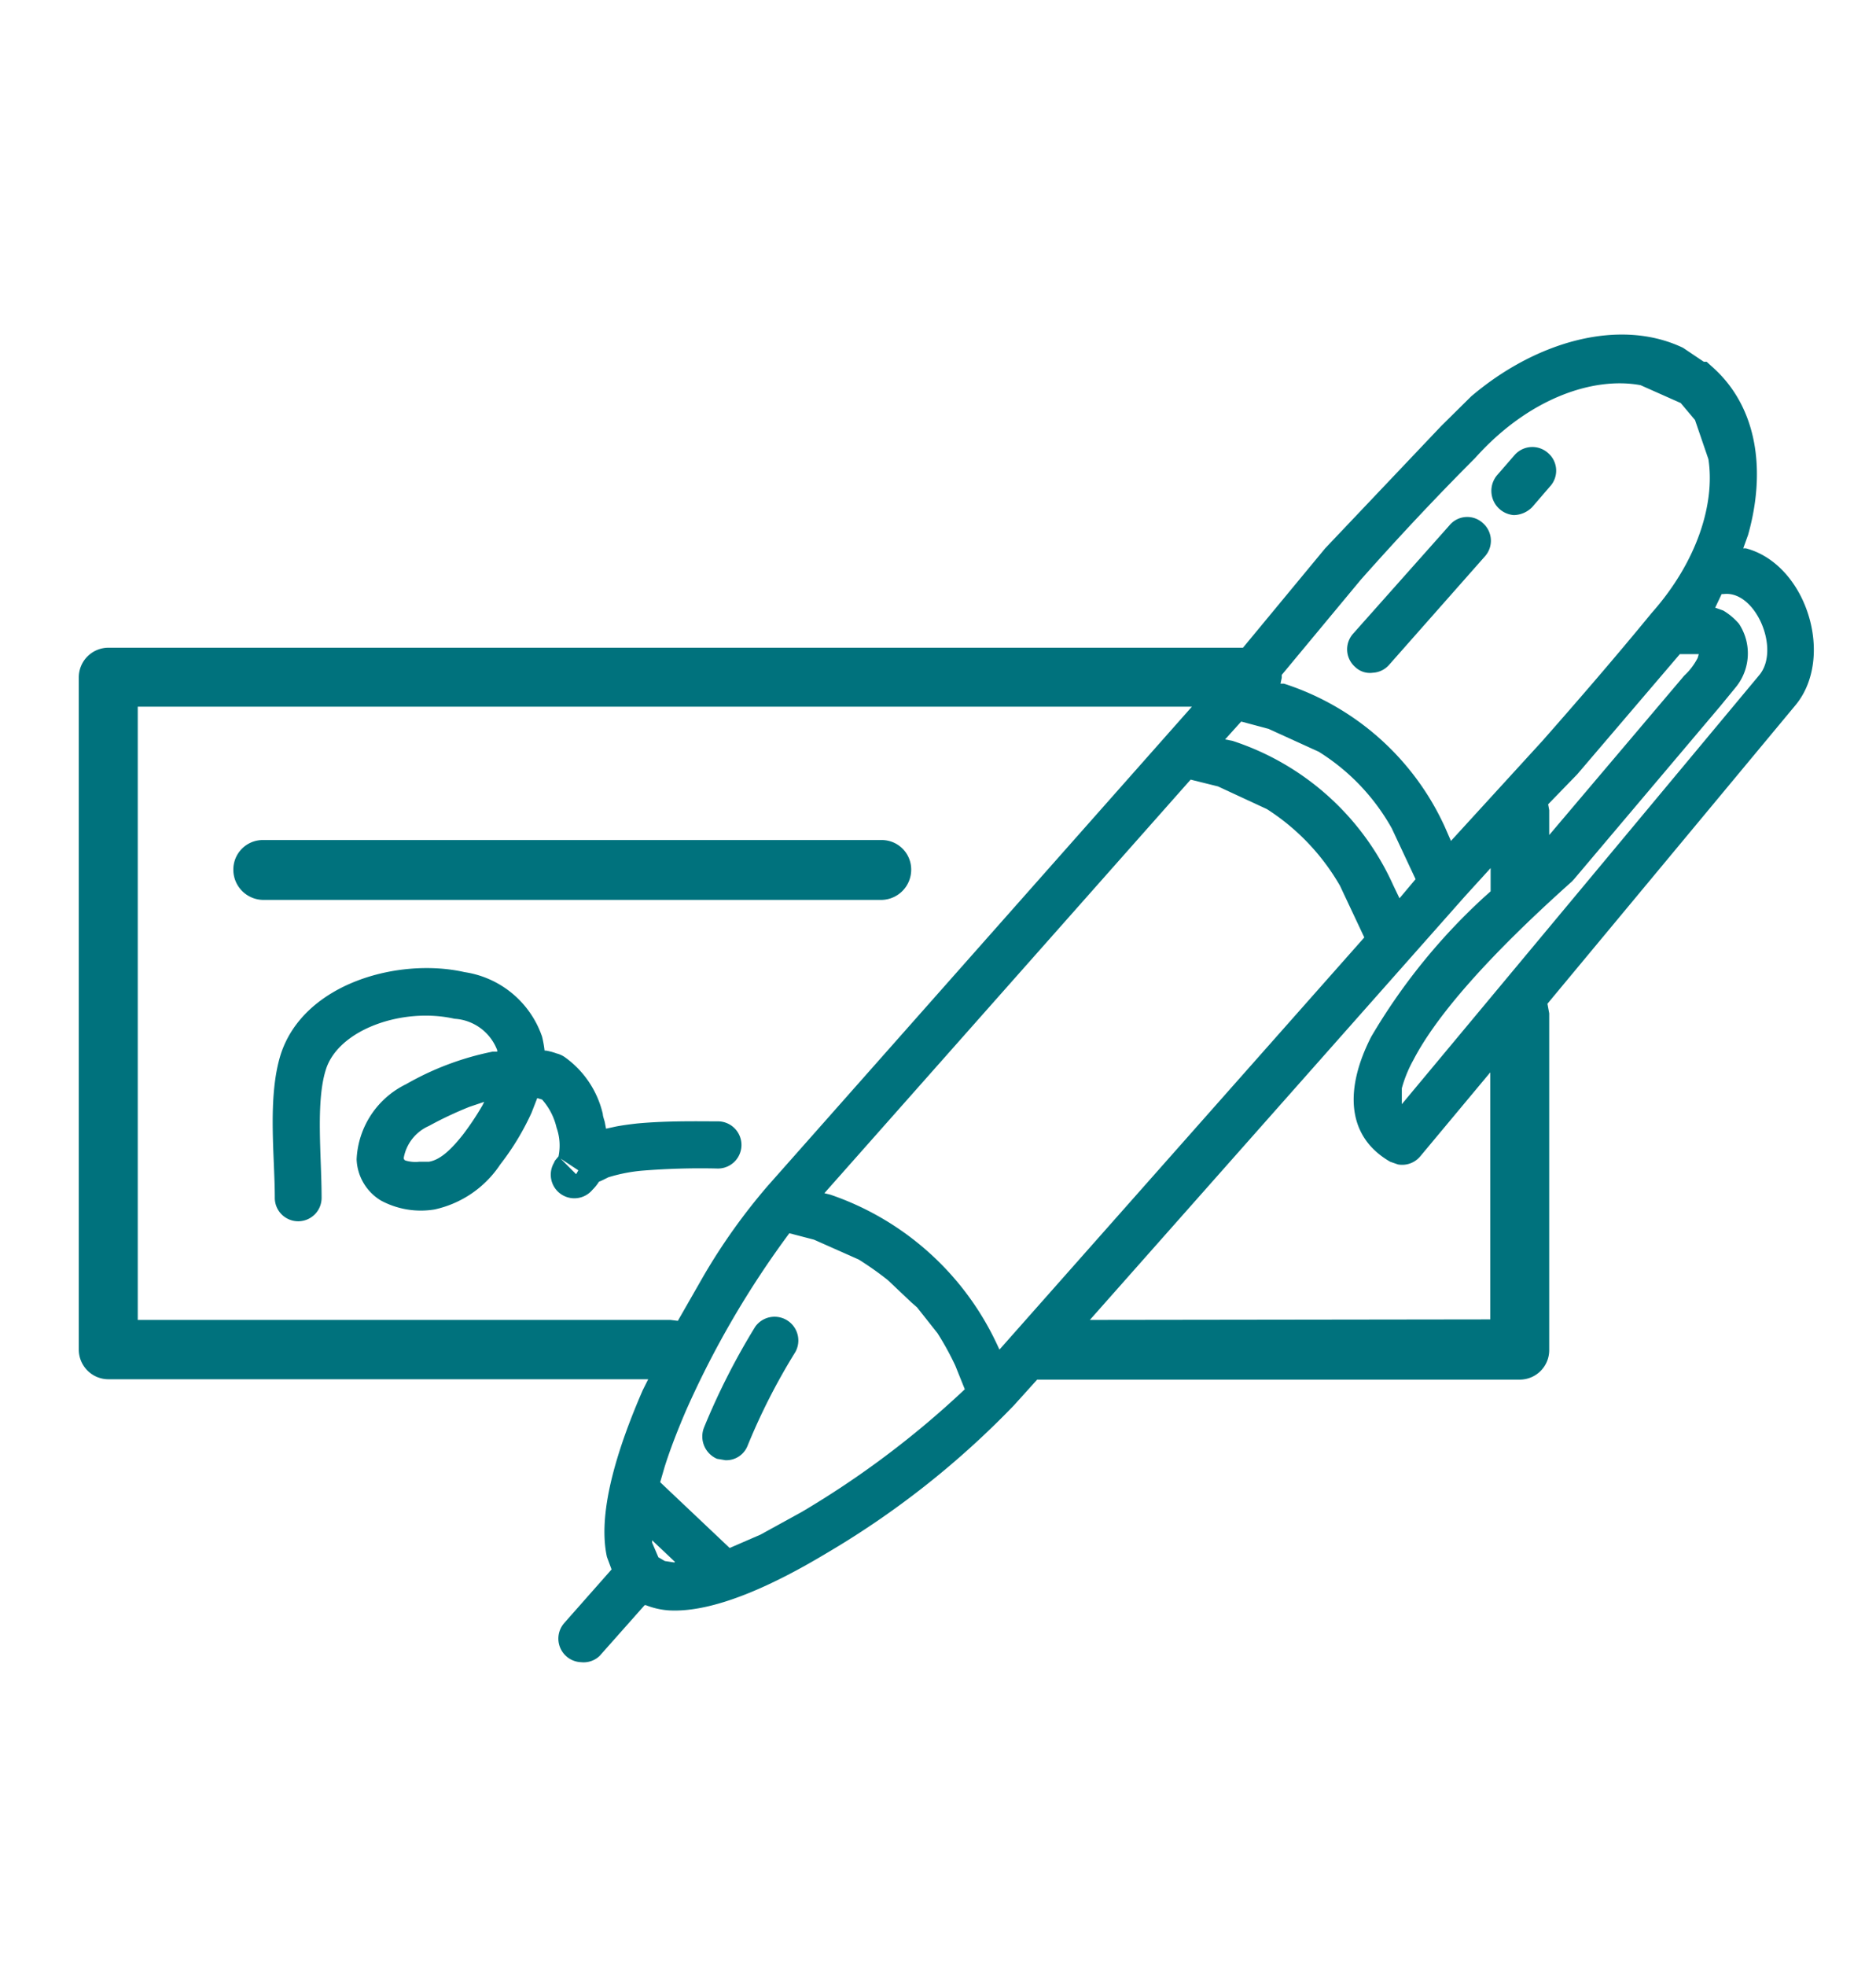 <svg id="Layer_1" data-name="Layer 1" xmlns="http://www.w3.org/2000/svg" viewBox="0 0 105 110"><defs><style>.cls-1{fill:#00727d;}</style></defs><title>ABT-FreeChecking-105x110</title><g id="Group_10" data-name="Group 10"><path class="cls-1" d="M32.52,93a1.32,1.32,0,0,1-.94-2.19l2.65-3-.26-.7c-.57-2.6.71-6.35,2-9.32l.31-.62H6.08a1.66,1.66,0,0,1-1.67-1.65V37.89a1.66,1.66,0,0,1,1.67-1.65H69.57l4.6-5.56,6.5-6.85,1.67-1.65c3.63-3.09,8.32-4.41,11.86-2.72l1.16.78.16,0,.32.29c2.56,2.27,3,5.86,2,9.4l-.27.75h.15c3.4.9,5,6.1,2.77,8.78L86.61,56.16l.1.54V75.54a1.65,1.65,0,0,1-1.66,1.65H58.31l-.26,0-1.3,1.44a49.1,49.1,0,0,1-10.52,8.29c-2.75,1.65-6.21,3.34-8.81,3.18a4.26,4.26,0,0,1-1.27-.29l-.07,0-2.52,2.84A1.3,1.3,0,0,1,32.52,93Zm5.26-5.61L36.5,86.18v.13l.35.82.36.21.53.08Zm3.06-.78,1.73-.75,2.31-1.27A51.5,51.5,0,0,0,54,77.73l-.53-1.32a16,16,0,0,0-1-1.82l-1.14-1.44L51,72.86l-1.31-1.24a18.17,18.17,0,0,0-1.63-1.15l-2.5-1.11L44.18,69a51.94,51.94,0,0,0-5.77,9.89c-.5,1.16-.91,2.23-1.21,3.18l-.25.86Zm-.23-4.91-.48-.08a1.36,1.36,0,0,1-.73-1.74,38.67,38.67,0,0,1,2.87-5.65,1.33,1.33,0,0,1,2.25,1.41,35.12,35.12,0,0,0-2.67,5.23,1.28,1.28,0,0,1-1.22.83Zm15.33-6.19L76.36,52.45,75,49.56a12.47,12.47,0,0,0-4.09-4.29L68.17,44l-1.53-.38L46.14,66.76l.33.08a16,16,0,0,1,9.33,8.37Zm-18-1.61,1.46-2.55a33.78,33.78,0,0,1,3.57-5L66.71,39.54h-59V73.85H37.52Zm45.47-.08V60l-3.92,4.7a1.32,1.32,0,0,1-1.25.45L77.81,65c-2.52-1.45-2.51-4.17-1.06-7a33.87,33.87,0,0,1,6.31-7.8l.37-.33,0-.2V48.57L82,50.14,61,73.85ZM16.71,68.33A1.31,1.31,0,0,1,15.38,67c0-2.31-.42-5.61.33-8C17,55,22.33,53.56,26,54.39A5.43,5.43,0,0,1,30.34,58a6.14,6.14,0,0,1,.14.78l.07,0a3.33,3.33,0,0,1,.6.16,1.39,1.39,0,0,1,.52.25,5.4,5.4,0,0,1,2.07,3.14c0,.12.07.29.11.45l.07.37.55-.12c.42-.08.83-.13,1.18-.17,1.68-.16,3.52-.12,4.53-.12a1.32,1.32,0,1,1,0,2.64,40.42,40.42,0,0,0-4.25.12,9.16,9.16,0,0,0-1.88.37c-.26.13-.42.21-.53.25l-.05.08a2.64,2.64,0,0,1-.31.37A1.32,1.32,0,0,1,31,65.07l.06-.13.2-.24a3,3,0,0,0-.11-1.61,3.58,3.58,0,0,0-.81-1.57l-.27-.08-.32.82A14.46,14.46,0,0,1,28,65.15a5.92,5.92,0,0,1-3.68,2.52,4.71,4.71,0,0,1-3-.5,2.81,2.81,0,0,1-1.36-2.31,4.92,4.92,0,0,1,2.77-4.2,16.09,16.09,0,0,1,4.84-1.82l.26,0,0-.08A2.73,2.73,0,0,0,25.44,57c-2.92-.66-6.5.61-7.2,2.84C17.66,61.65,18,64.7,18,67A1.31,1.31,0,0,1,16.71,68.33Zm15.54-2.64.12-.21-1-.66.87.87ZM23.46,65H24c.58-.09,1.17-.58,1.89-1.49A15.25,15.25,0,0,0,27,61.85l.1-.2-.83.28A20.93,20.93,0,0,0,24,63a2.42,2.42,0,0,0-1.4,1.77.15.15,0,0,0,.09.16A1.93,1.93,0,0,0,23.46,65Zm55-3.22,20-24c1.22-1.44-.21-4.78-2-4.54h-.1L96,34l.45.16a3.53,3.53,0,0,1,.88.74,3,3,0,0,1-.21,3.59l-.82,1L88.1,49.19l-.12.13c-4.85,4.33-7.65,7.62-8.88,10a7.08,7.08,0,0,0-.64,1.57ZM14.72,50.35a1.69,1.69,0,0,1-1.66-1.69A1.65,1.65,0,0,1,14.72,47H49.35A1.65,1.65,0,0,1,51,48.66a1.69,1.69,0,0,1-1.66,1.69Zm63.61-.09.9-1.07L77.9,46.35a11.88,11.88,0,0,0-4.09-4.29L71,40.78l-1.53-.41-.9,1,.41.08a14.94,14.94,0,0,1,9,8.08Zm2.88-3.21,5.13-5.61c2.07-2.35,4.1-4.7,6.1-7.14C95,31.42,96,28.16,95.62,25.69l-.75-2.19-.8-.95-2.25-1c-2.65-.49-6.28.74-9.26,4.08-2.23,2.23-4.35,4.5-6.4,6.81l-4.42,5.32,0,.16-.07.33.19,0a14.92,14.92,0,0,1,9,8Zm5.5-.33,7.55-8.91,0,0a3.6,3.6,0,0,0,.76-1l.06-.21-.11,0-.55,0-.4,0-5.74,6.72L86.65,45l.06.33Zm-9.87-9.08a1.19,1.19,0,0,1-1-.33,1.31,1.31,0,0,1-.11-1.85l5.39-6.06A1.29,1.29,0,0,1,83,29.27a1.31,1.31,0,0,1,.11,1.86l-5.39,6.1A1.3,1.3,0,0,1,76.84,37.64Zm7.89-8.82a1.36,1.36,0,0,1-.94-2.23l1-1.15a1.32,1.32,0,0,1,1.87-.08,1.3,1.3,0,0,1,.1,1.85l-1,1.16A1.48,1.48,0,0,1,84.73,28.82Z"/></g></svg>